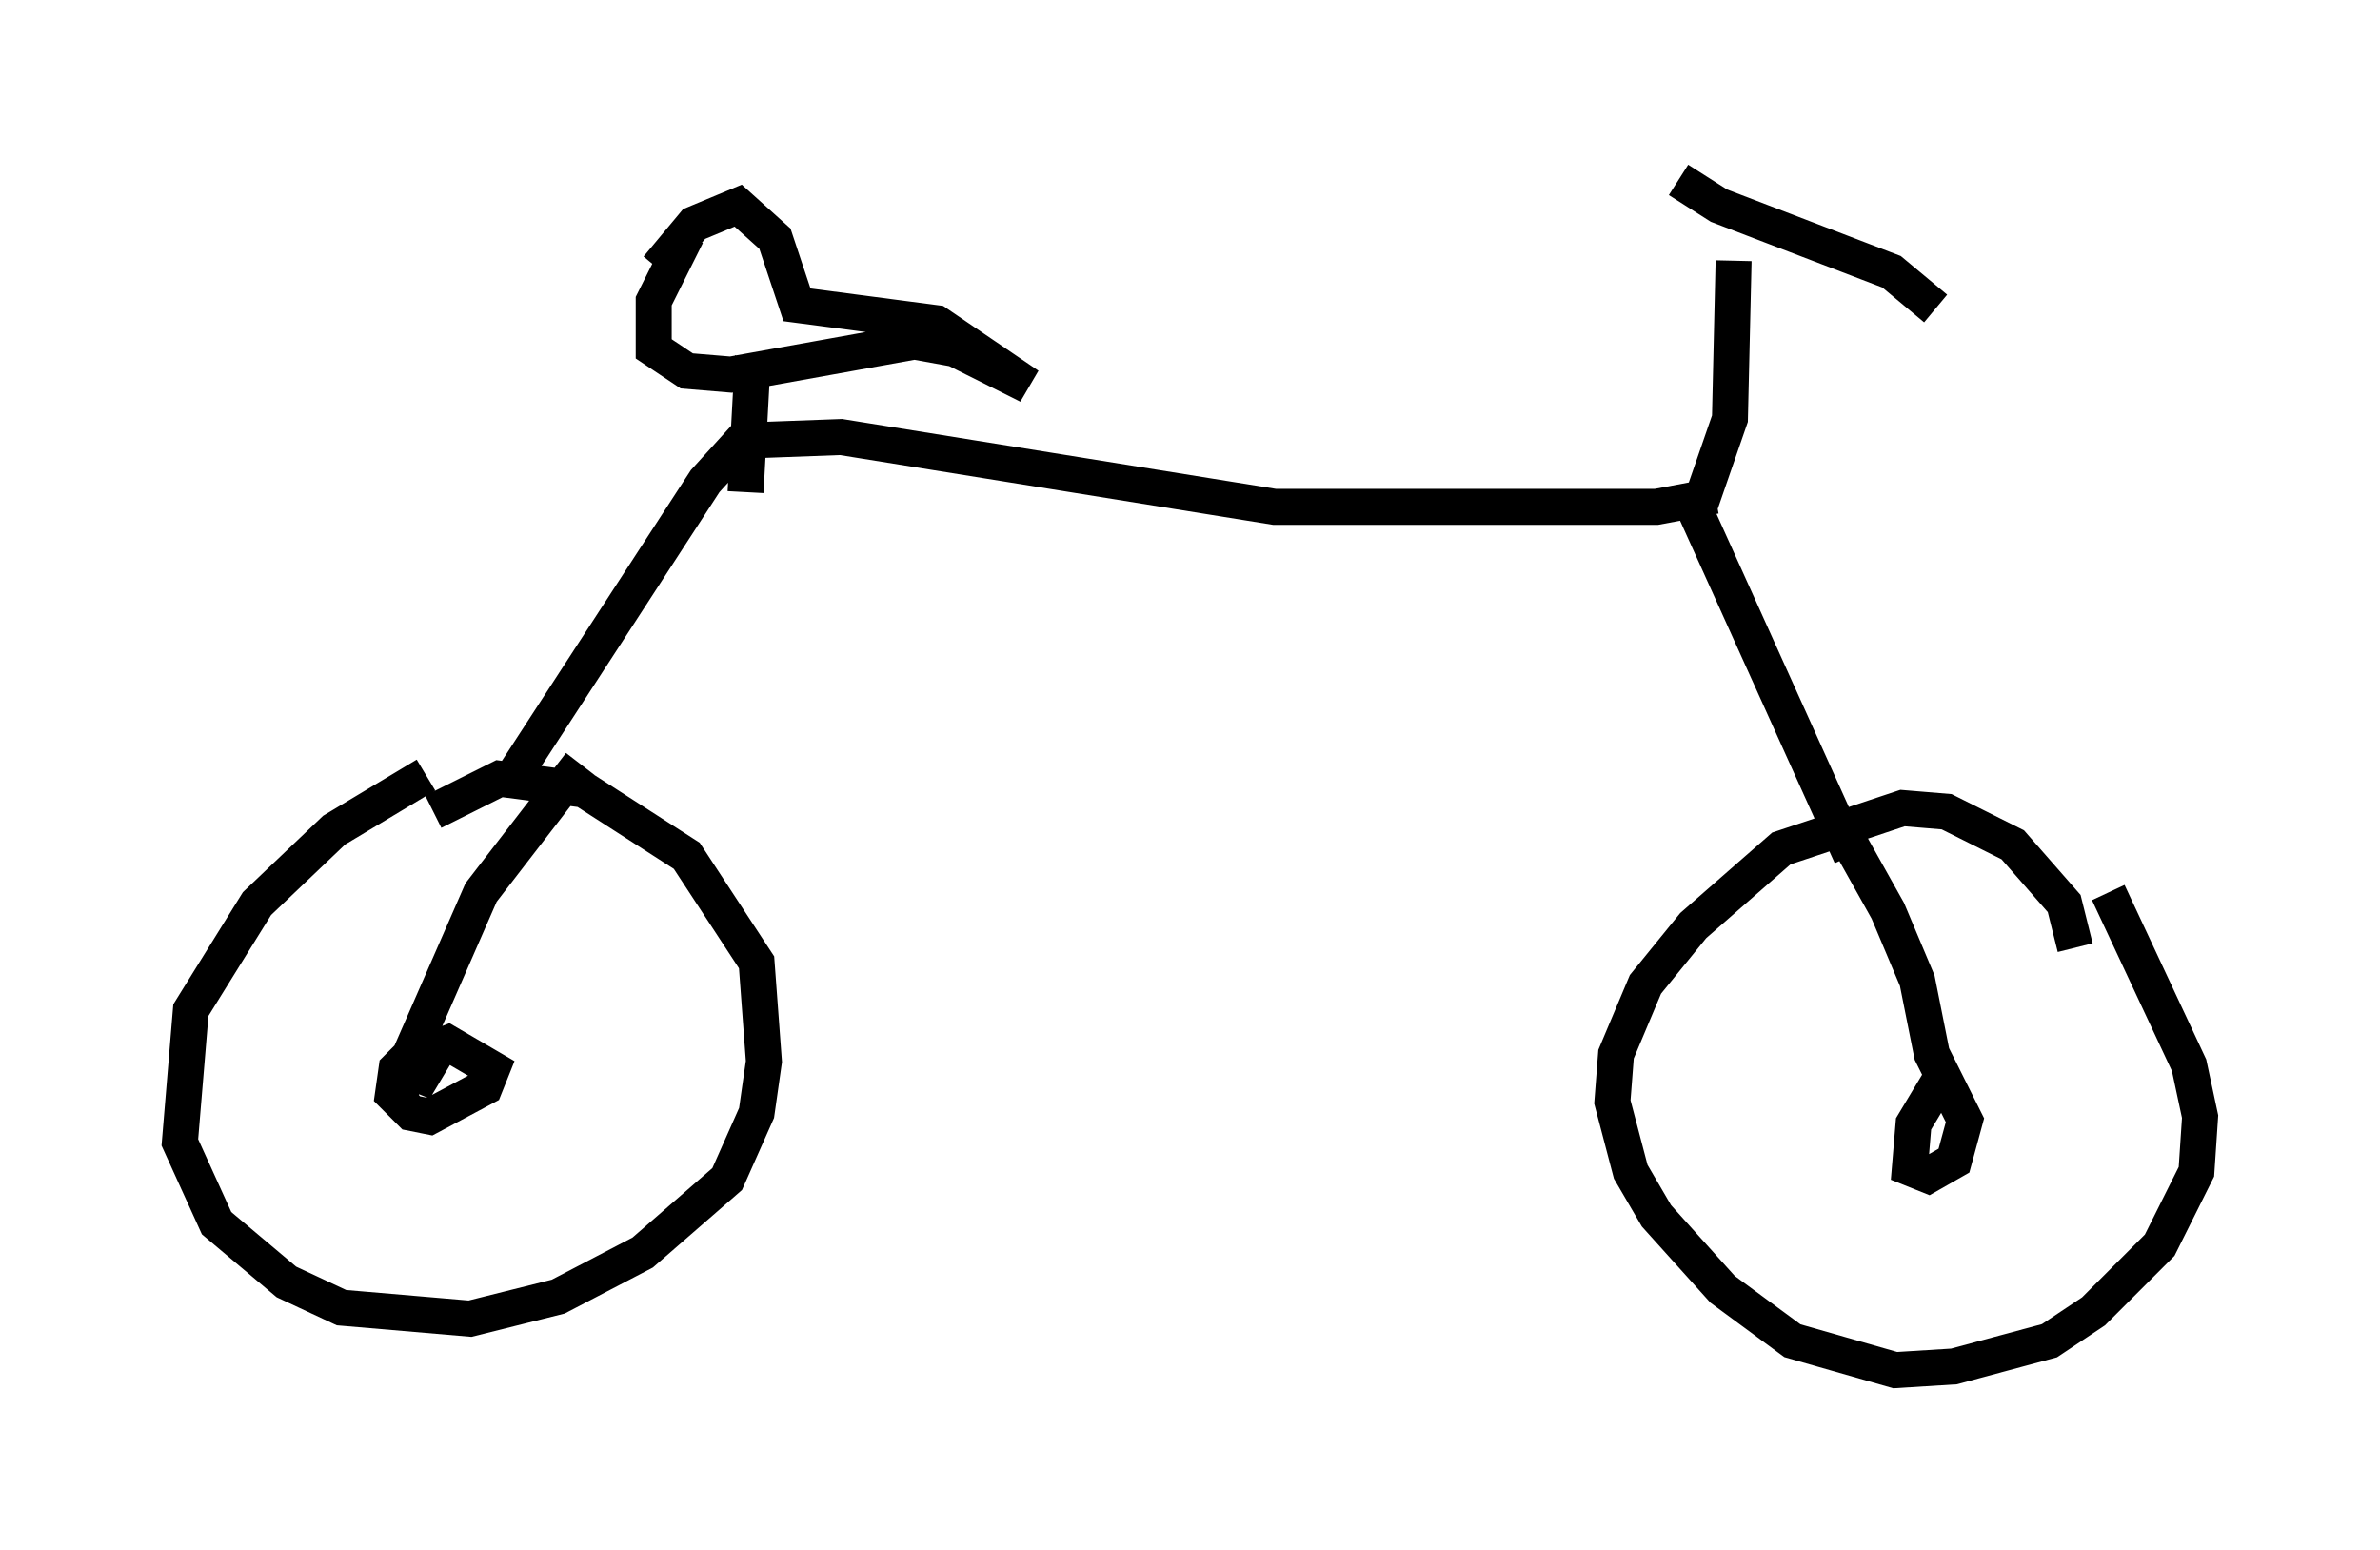 <?xml version="1.0" encoding="utf-8" ?>
<svg baseProfile="full" height="43.075" version="1.1" width="66.146" xmlns="http://www.w3.org/2000/svg" xmlns:ev="http://www.w3.org/2001/xml-events" xmlns:xlink="http://www.w3.org/1999/xlink"><defs /><rect fill="white" height="43.075" width="66.146" x="0" y="0" /><path d="M13.983, 21.742 m-2.144, -0.204 l-2.552, 1.531 -2.144, 2.042 l-1.838, 2.96 -0.306, 3.675 l1.021, 2.246 1.94, 1.633 l1.531, 0.715 3.573, 0.306 l2.45, -0.613 2.348, -1.225 l2.348, -2.042 0.817, -1.838 l0.204, -1.429 -0.204, -2.756 l-1.94, -2.96 -2.858, -1.838 l-2.348, -0.306 -1.838, 0.919 m45.632, 3.777 l-0.306, -1.225 -1.429, -1.633 l-1.838, -0.919 -1.225, -0.102 l-3.369, 1.123 -2.45, 2.144 l-1.327, 1.633 -0.817, 1.94 l-0.102, 1.327 0.51, 1.94 l0.715, 1.225 1.838, 2.042 l1.94, 1.429 2.858, 0.817 l1.633, -0.102 2.654, -0.715 l1.225, -0.817 1.838, -1.838 l1.021, -2.042 0.102, -1.531 l-0.306, -1.429 -2.246, -4.798 m-7.146, -1.021 l-4.288, -9.494 0.919, -2.654 l0.102, -4.39 m-1.531, -2.246 l1.123, 0.715 4.798, 1.838 l1.225, 1.021 m-6.125, 5.206 l-1.633, 0.306 -10.617, 0.0 l-12.046, -1.94 -2.756, 0.102 l-1.021, 1.123 -5.308, 8.167 m6.431, -7.861 l0.204, -3.777 m-1.838, -3.369 l-0.919, 1.838 0.0, 1.327 l0.919, 0.613 1.225, 0.102 l5.104, -0.919 1.123, 0.204 l2.042, 1.021 -2.552, -1.735 l-3.879, -0.51 -0.613, -1.838 l-1.021, -0.919 -1.225, 0.51 l-1.021, 1.225 m-2.144, 13.781 l-2.756, 3.573 -2.144, 4.9 l0.51, 0.204 0.306, -0.51 l-0.51, -0.204 -0.51, 0.51 l-0.102, 0.715 0.51, 0.51 l0.51, 0.102 1.531, -0.817 l0.204, -0.51 -1.225, -0.715 l-1.021, 0.408 -0.306, 1.021 m42.978, -0.715 l-0.919, 1.531 -0.102, 1.225 l0.51, 0.204 0.715, -0.408 l0.306, -1.123 -0.919, -1.838 l-0.408, -2.042 -0.817, -1.94 l-1.429, -2.552 " fill="none" stroke="black" stroke-width="1" /></svg>